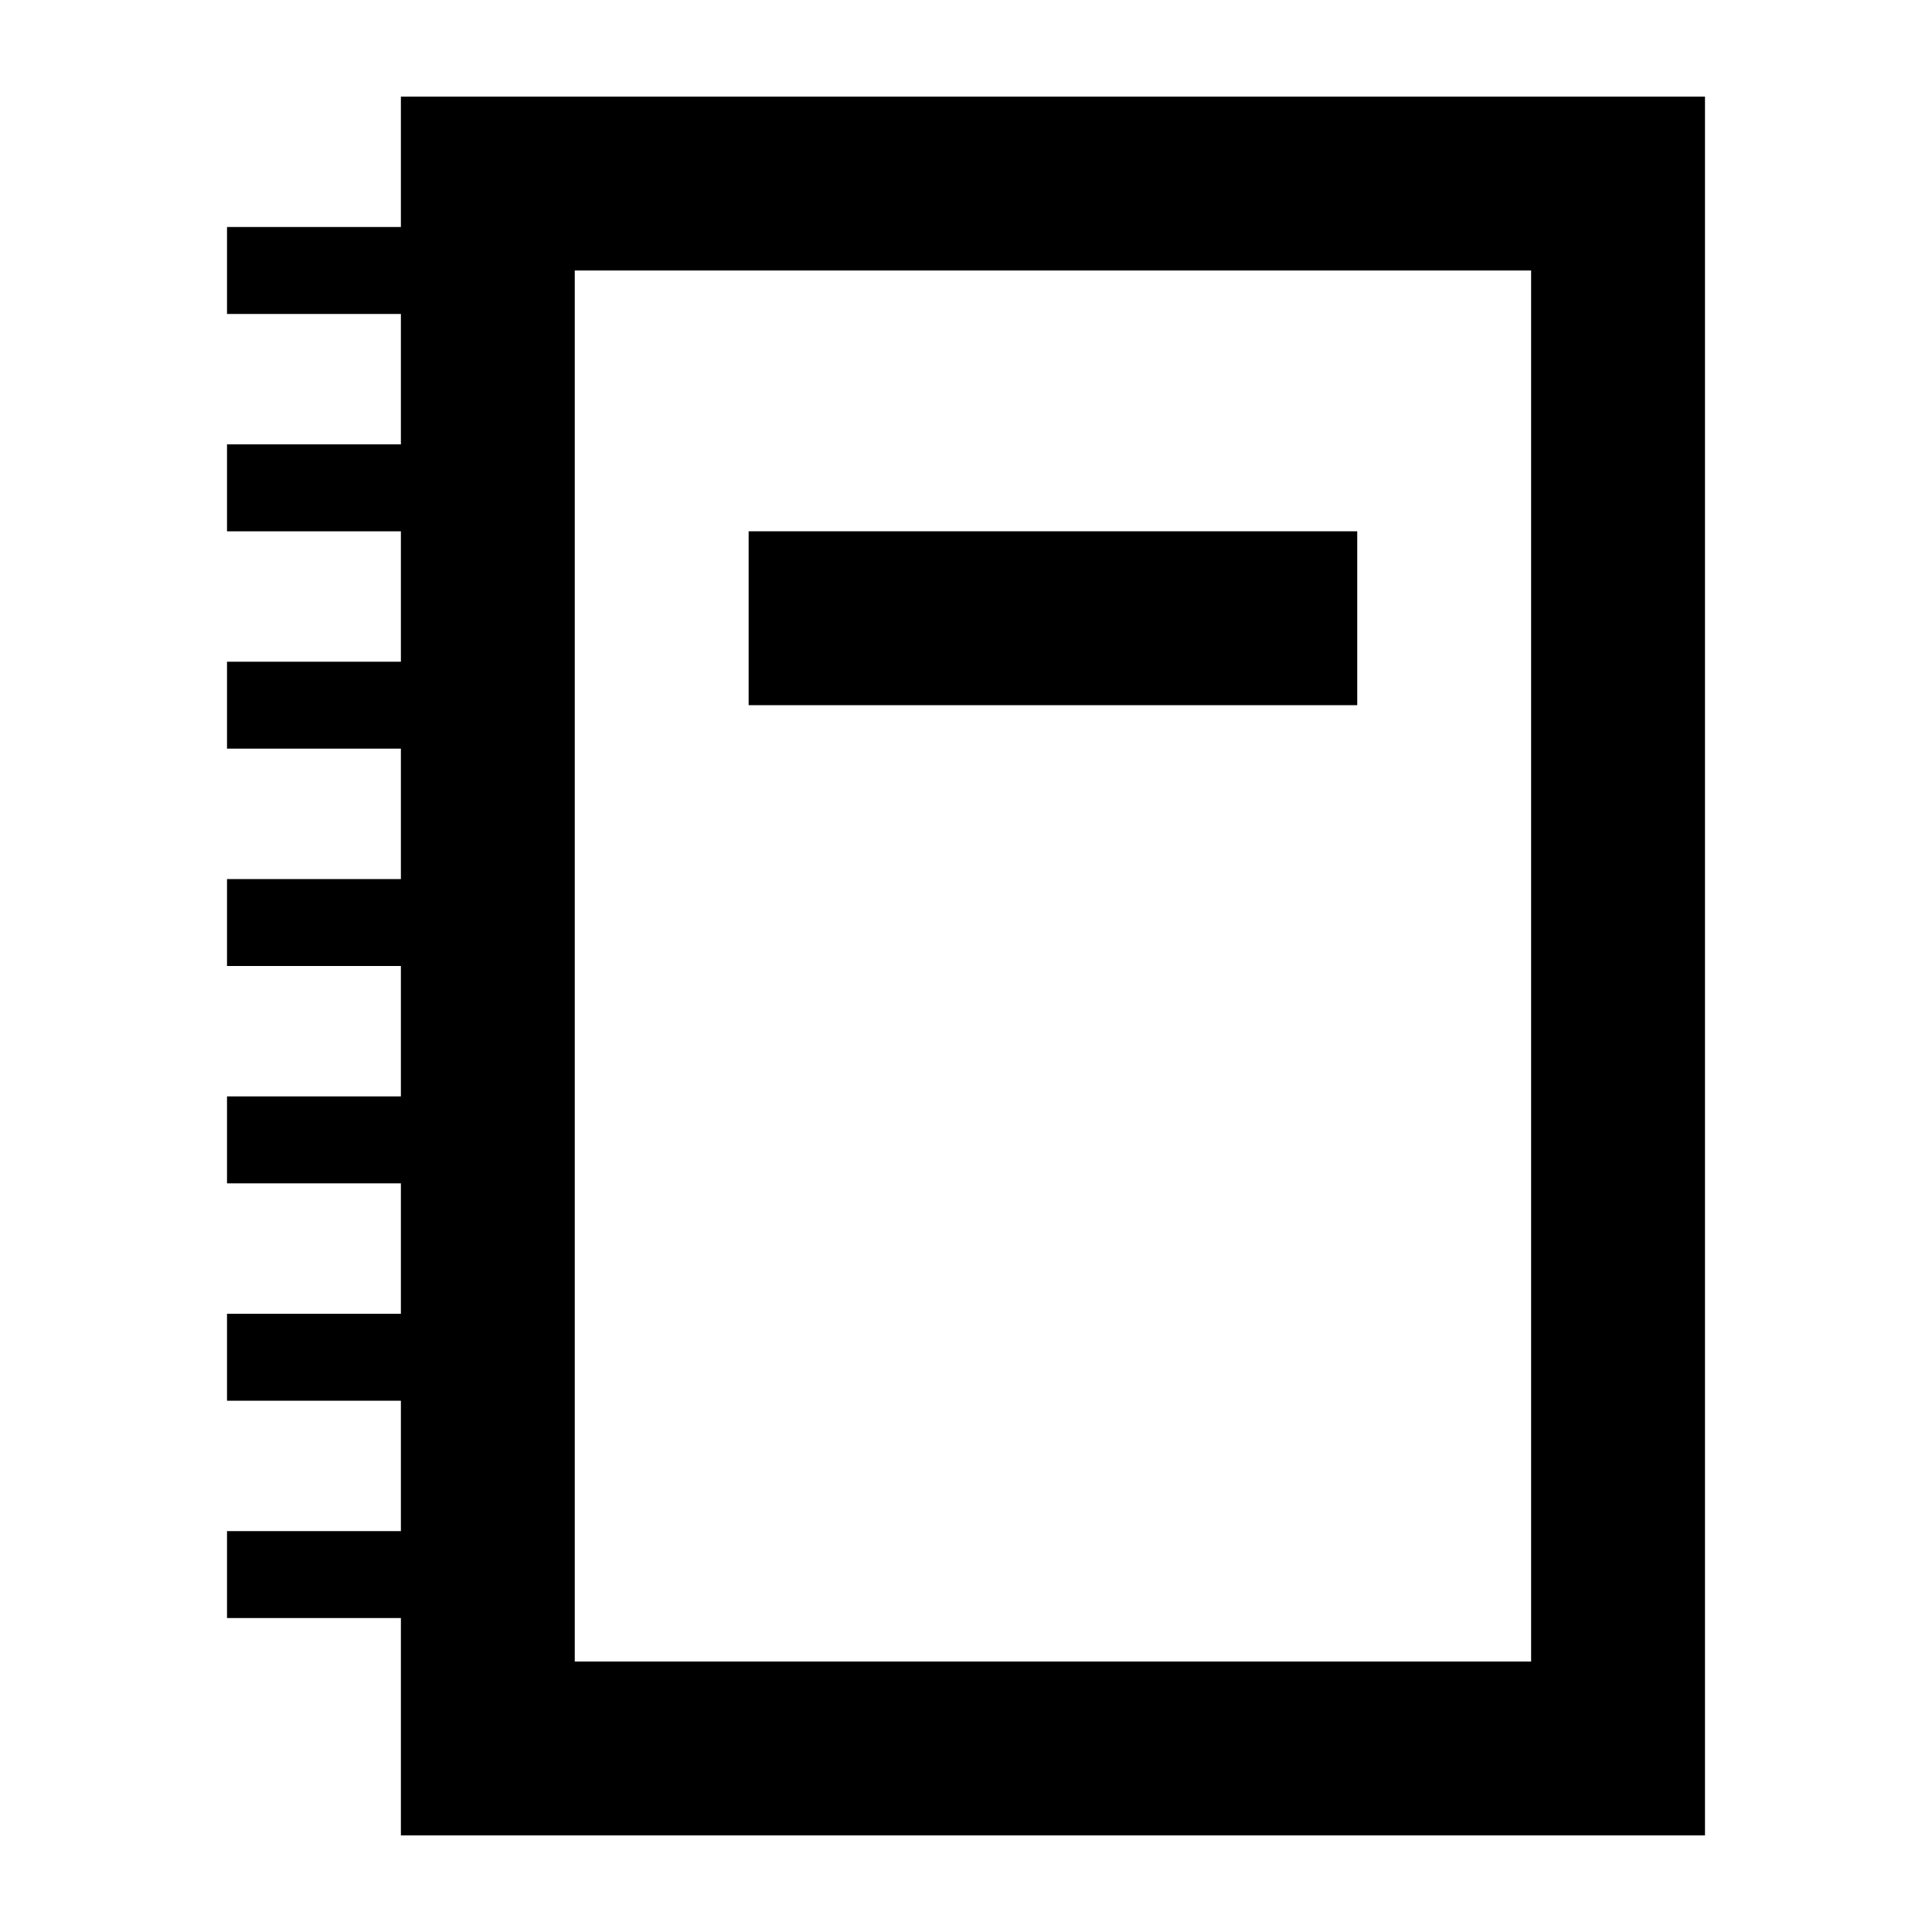 <?xml version="1.0" encoding="utf-8"?>
<!-- Generator: Adobe Illustrator 23.0.0, SVG Export Plug-In . SVG Version: 6.00 Build 0)  -->
<svg class="svg-monochromatic" version="1.1" id="FxSymbol0-0d7" focusable="false" xmlns:svg="http://www.w3.org/2000/svg"
	 xmlns="http://www.w3.org/2000/svg" xmlns:xlink="http://www.w3.org/1999/xlink" x="0px" y="0px" viewBox="0 0 1000 1000"
	 style="enable-background:new 0 0 1000 1000;" xml:space="preserve">
<g>
	<path d="M207.5,50v67.5h-90v45h90V230h-90v45h90v67.5h-90v45h90V455h-90v45h90v67.5h-90v45h90V680h-90v45h90v225h675V50H207.5z
		 M207.5,792.5h-90v45h90 M792.5,860h-495V140h495C792.5,140,792.5,860,792.5,860z"/>
	<path d="M387.5,275h315v90h-315V275z"/>
</g>
</svg>

